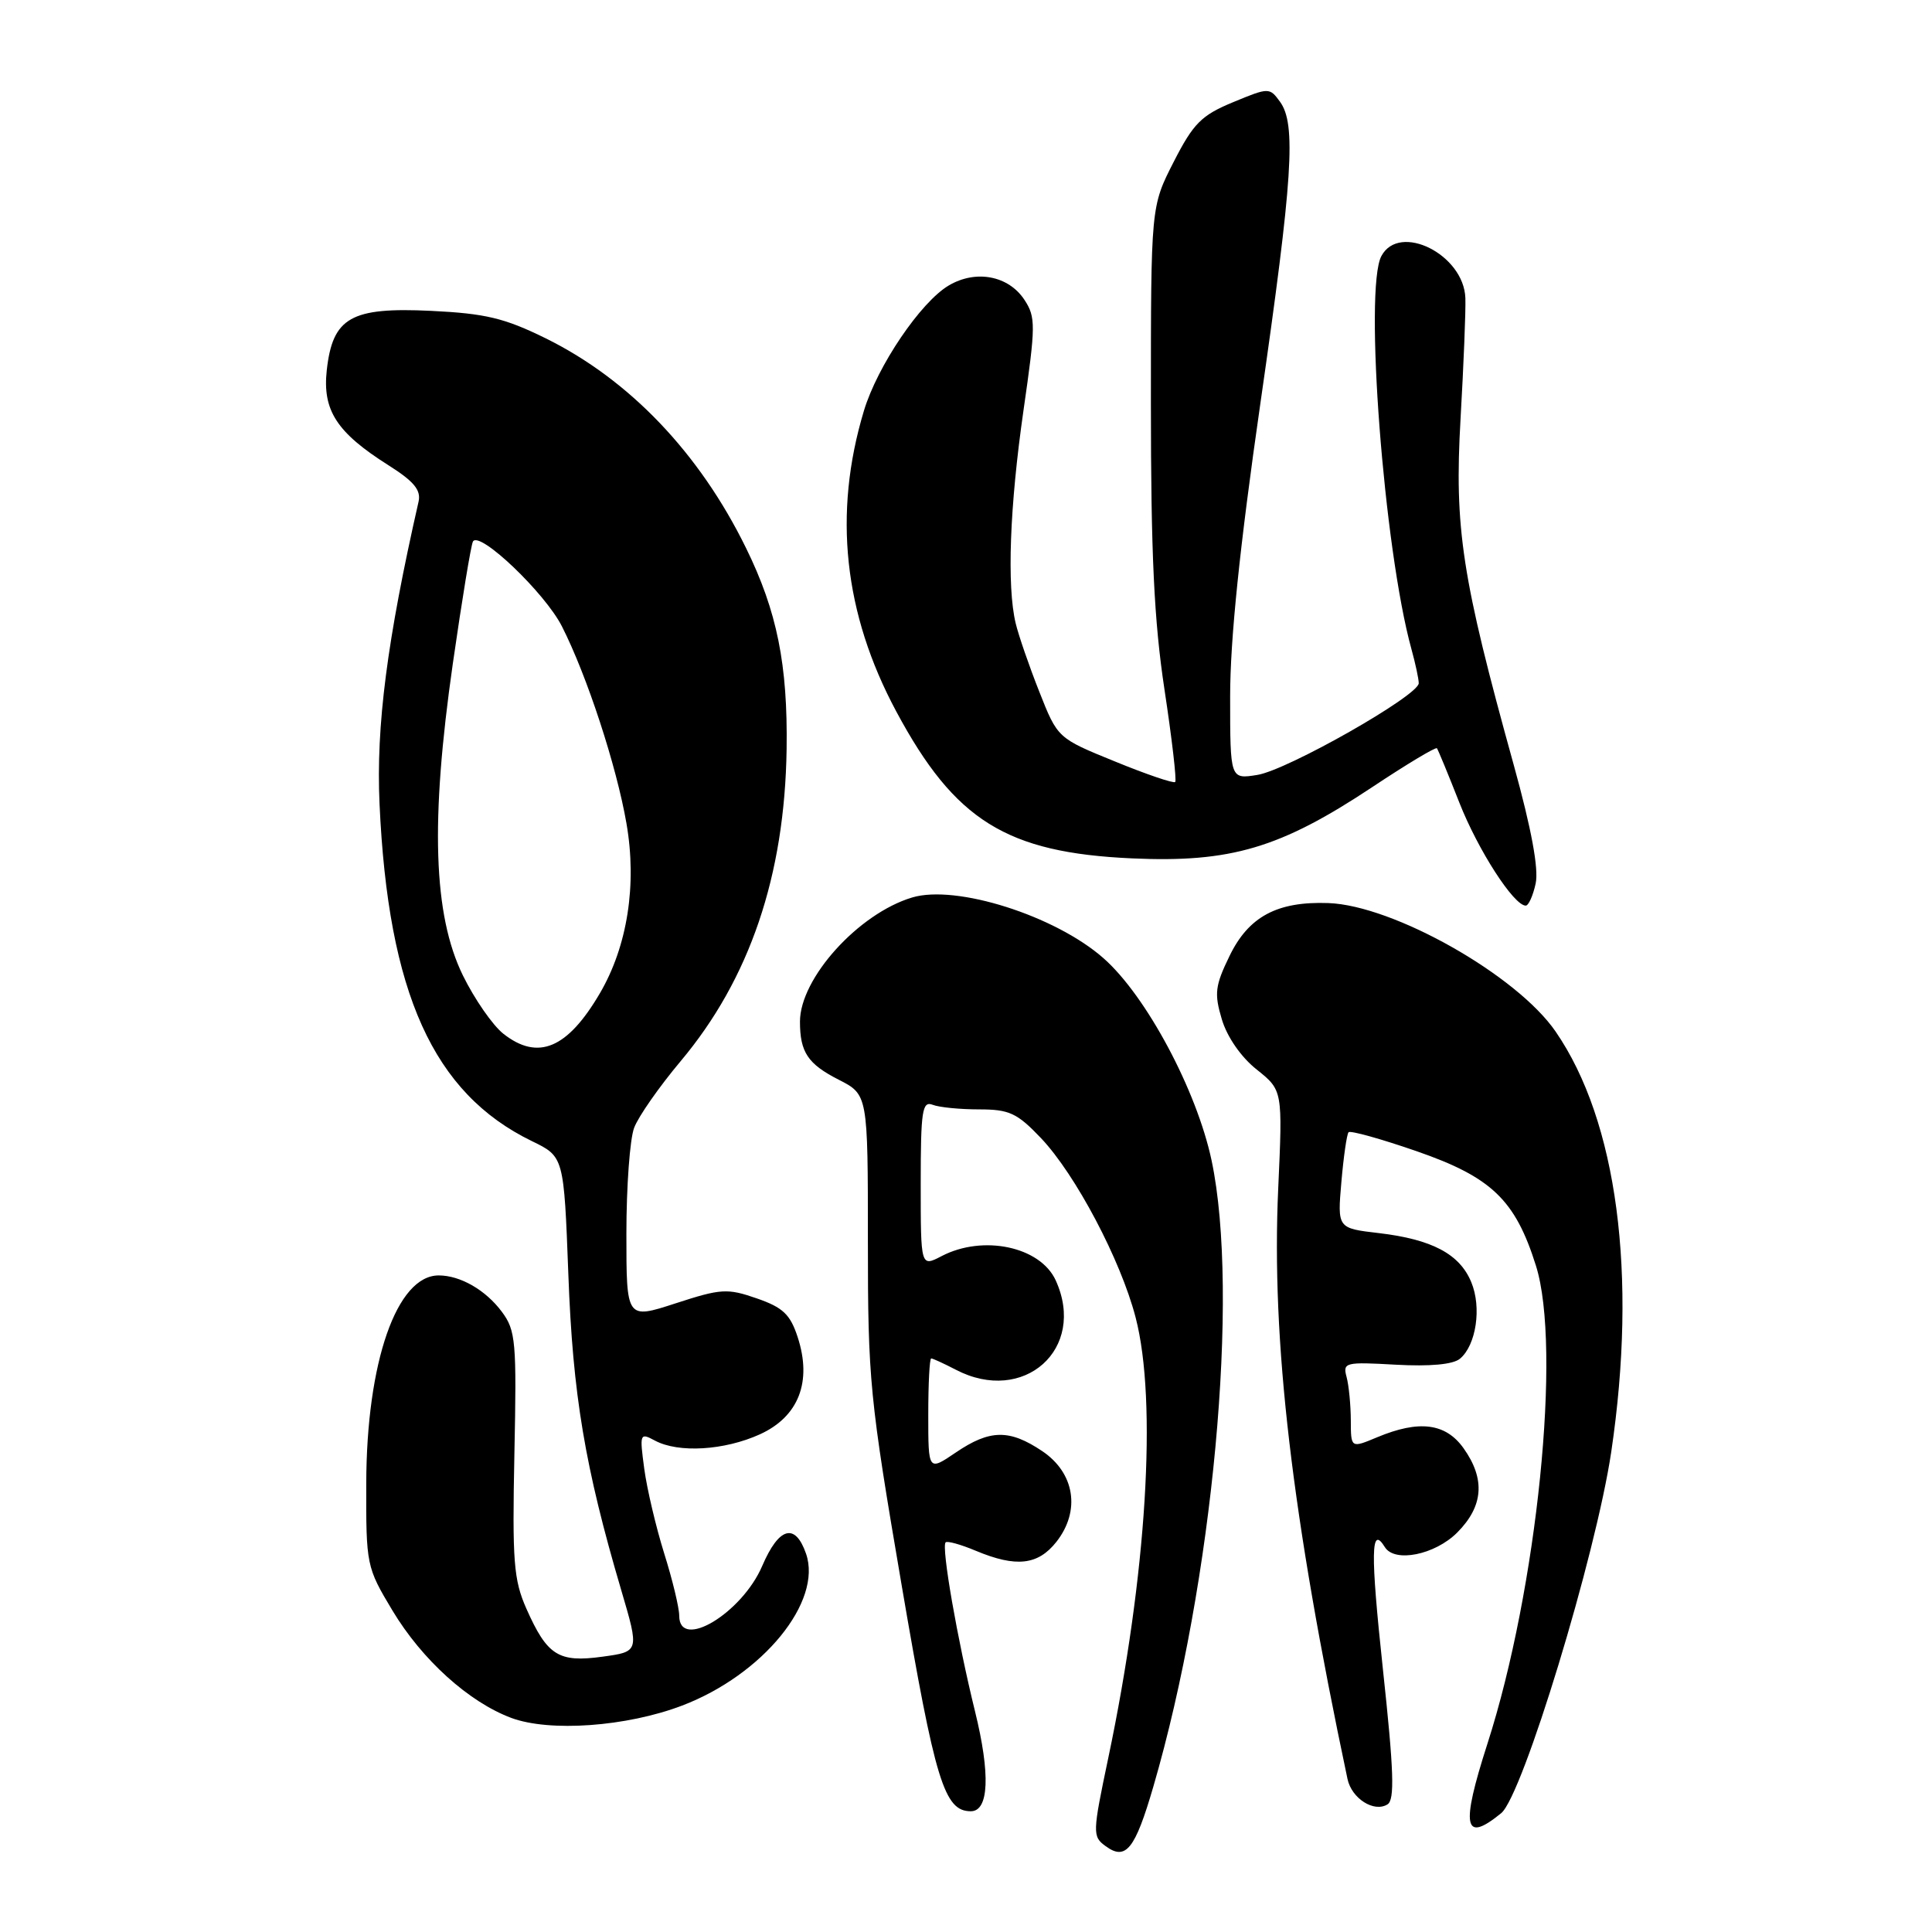 <?xml version="1.0" encoding="UTF-8" standalone="no"?>
<!DOCTYPE svg PUBLIC "-//W3C//DTD SVG 1.1//EN" "http://www.w3.org/Graphics/SVG/1.1/DTD/svg11.dtd" >
<svg xmlns="http://www.w3.org/2000/svg" xmlns:xlink="http://www.w3.org/1999/xlink" version="1.1" viewBox="0 0 256 256">
 <g >
 <path fill="currentColor"
d=" M 152.82 236.75 C 160.74 209.59 164.28 171.44 160.54 153.76 C 158.57 144.47 151.87 131.93 146.21 126.96 C 139.83 121.34 126.70 117.17 120.87 118.92 C 113.75 121.05 106.00 129.63 106.00 135.37 C 106.00 139.42 107.04 140.98 111.12 143.06 C 115.00 145.04 115.00 145.04 115.00 164.46 C 115.00 182.90 115.23 185.22 119.48 210.09 C 123.92 236.07 125.12 240.00 128.64 240.00 C 131.04 240.00 131.25 235.10 129.19 226.74 C 126.86 217.29 124.71 204.95 125.30 204.37 C 125.51 204.15 127.32 204.65 129.31 205.49 C 134.65 207.72 137.54 207.39 139.98 204.30 C 143.20 200.20 142.42 195.18 138.10 192.28 C 133.75 189.36 131.16 189.40 126.64 192.47 C 123.00 194.94 123.00 194.94 123.00 187.47 C 123.00 183.36 123.17 180.00 123.39 180.00 C 123.60 180.00 125.06 180.67 126.64 181.49 C 135.66 186.20 144.02 178.73 139.89 169.66 C 137.85 165.18 130.26 163.57 124.75 166.45 C 122.00 167.88 122.00 167.88 122.00 156.83 C 122.00 147.17 122.20 145.86 123.58 146.39 C 124.45 146.73 127.22 147.00 129.74 147.00 C 133.73 147.00 134.77 147.48 137.93 150.80 C 142.51 155.62 148.49 166.94 150.47 174.55 C 153.37 185.67 151.94 208.73 146.86 232.90 C 144.75 242.94 144.74 243.34 146.51 244.63 C 149.18 246.58 150.40 245.05 152.82 236.75 Z  M 198.92 240.25 C 201.76 237.92 211.46 206.08 213.50 192.37 C 216.98 168.89 214.29 148.55 206.13 136.69 C 200.98 129.20 184.63 119.96 176.00 119.66 C 169.23 119.42 165.44 121.45 162.91 126.69 C 161.00 130.62 160.88 131.66 161.90 135.07 C 162.60 137.41 164.45 140.08 166.52 141.72 C 169.96 144.47 169.96 144.47 169.37 157.49 C 168.45 177.69 171.16 200.78 178.55 235.72 C 179.10 238.31 182.06 240.20 183.85 239.09 C 184.82 238.49 184.70 234.70 183.24 221.16 C 181.58 205.67 181.64 201.99 183.50 205.00 C 184.80 207.10 190.12 206.03 193.08 203.08 C 196.56 199.59 196.84 195.99 193.93 191.90 C 191.56 188.57 188.04 188.12 182.47 190.45 C 179.00 191.90 179.00 191.90 178.99 188.20 C 178.98 186.16 178.73 183.58 178.43 182.46 C 177.91 180.53 178.23 180.45 184.95 180.83 C 189.48 181.08 192.53 180.80 193.45 180.04 C 195.60 178.25 196.35 173.25 194.95 169.89 C 193.41 166.16 189.74 164.22 182.69 163.39 C 177.21 162.75 177.21 162.75 177.74 156.62 C 178.03 153.26 178.46 150.29 178.69 150.03 C 178.92 149.77 182.97 150.90 187.68 152.53 C 197.64 155.98 200.78 158.99 203.52 167.71 C 206.94 178.58 203.70 210.51 197.09 231.06 C 193.53 242.12 193.97 244.30 198.92 240.25 Z  M 90.38 226.00 C 101.09 221.92 109.01 212.21 106.80 205.86 C 105.36 201.73 103.21 202.34 101.00 207.49 C 98.31 213.77 90.00 218.76 90.00 214.09 C 90.00 213.04 89.11 209.33 88.01 205.84 C 86.92 202.35 85.73 197.31 85.37 194.64 C 84.74 189.94 84.78 189.81 86.79 190.89 C 89.91 192.56 95.98 192.19 100.68 190.06 C 105.83 187.72 107.63 183.08 105.69 177.16 C 104.71 174.16 103.74 173.24 100.27 172.04 C 96.37 170.69 95.54 170.74 89.52 172.70 C 83.00 174.82 83.00 174.82 83.00 163.47 C 83.00 157.24 83.46 150.91 84.03 149.43 C 84.59 147.94 87.36 143.98 90.19 140.61 C 99.34 129.71 103.98 116.04 104.23 99.27 C 104.39 88.08 102.97 81.00 98.85 72.61 C 92.67 60.00 83.37 50.28 72.29 44.82 C 66.84 42.14 64.32 41.54 57.12 41.19 C 46.50 40.68 44.08 42.06 43.30 49.04 C 42.71 54.37 44.61 57.31 51.46 61.64 C 54.86 63.79 55.81 64.94 55.46 66.48 C 51.29 84.81 49.82 96.20 50.29 106.50 C 51.43 131.60 57.41 144.85 70.47 151.20 C 74.72 153.26 74.72 153.26 75.31 168.88 C 75.90 184.83 77.50 194.37 82.31 210.68 C 84.72 218.85 84.72 218.85 79.83 219.52 C 74.01 220.32 72.51 219.38 69.75 213.16 C 68.06 209.34 67.87 206.90 68.16 192.66 C 68.47 177.76 68.34 176.29 66.50 173.82 C 64.35 170.93 60.99 169.00 58.13 169.00 C 52.57 169.00 48.57 180.47 48.53 196.54 C 48.50 207.39 48.56 207.67 52.00 213.40 C 55.92 219.93 62.12 225.53 67.74 227.63 C 72.83 229.53 83.03 228.80 90.38 226.00 Z  M 203.48 117.08 C 203.91 115.15 202.93 109.85 200.57 101.33 C 193.69 76.51 192.70 70.04 193.53 55.50 C 193.94 48.35 194.23 41.15 194.17 39.50 C 193.97 33.72 185.43 29.45 183.04 33.93 C 180.73 38.25 183.37 72.77 187.02 86.00 C 187.55 87.92 187.99 89.96 187.99 90.53 C 188.00 92.15 170.62 102.03 166.61 102.68 C 163.00 103.26 163.00 103.26 163.00 92.28 C 163.00 84.77 164.26 72.51 167.00 53.50 C 171.32 23.51 171.77 16.44 169.60 13.47 C 168.22 11.58 168.12 11.58 163.37 13.55 C 159.19 15.28 158.13 16.34 155.52 21.45 C 152.50 27.36 152.50 27.36 152.50 53.43 C 152.50 73.44 152.92 82.26 154.30 91.37 C 155.29 97.89 155.93 103.40 155.72 103.62 C 155.51 103.83 151.91 102.61 147.74 100.90 C 140.14 97.81 140.14 97.81 137.71 91.65 C 136.37 88.27 134.96 84.18 134.58 82.58 C 133.40 77.65 133.79 67.10 135.62 54.36 C 137.24 43.13 137.25 42.03 135.75 39.74 C 133.64 36.52 129.31 35.70 125.71 37.83 C 121.99 40.03 116.26 48.49 114.47 54.44 C 110.37 68.06 111.80 81.30 118.77 94.29 C 126.52 108.73 133.36 112.99 150.00 113.74 C 163.08 114.33 169.65 112.38 181.81 104.31 C 186.38 101.27 190.25 98.95 190.40 99.15 C 190.55 99.34 191.89 102.58 193.37 106.35 C 195.86 112.67 200.59 120.00 202.17 120.00 C 202.54 120.00 203.13 118.69 203.48 117.08 Z  M 66.70 136.98 C 65.28 135.86 62.87 132.38 61.33 129.24 C 57.41 121.22 57.01 108.81 60.00 87.94 C 61.22 79.45 62.42 72.16 62.67 71.75 C 63.54 70.29 72.21 78.56 74.46 83.00 C 77.78 89.54 81.70 101.51 83.01 109.11 C 84.42 117.23 83.14 125.37 79.49 131.61 C 75.19 138.95 71.29 140.59 66.70 136.98 Z "/>
</g>
</svg>